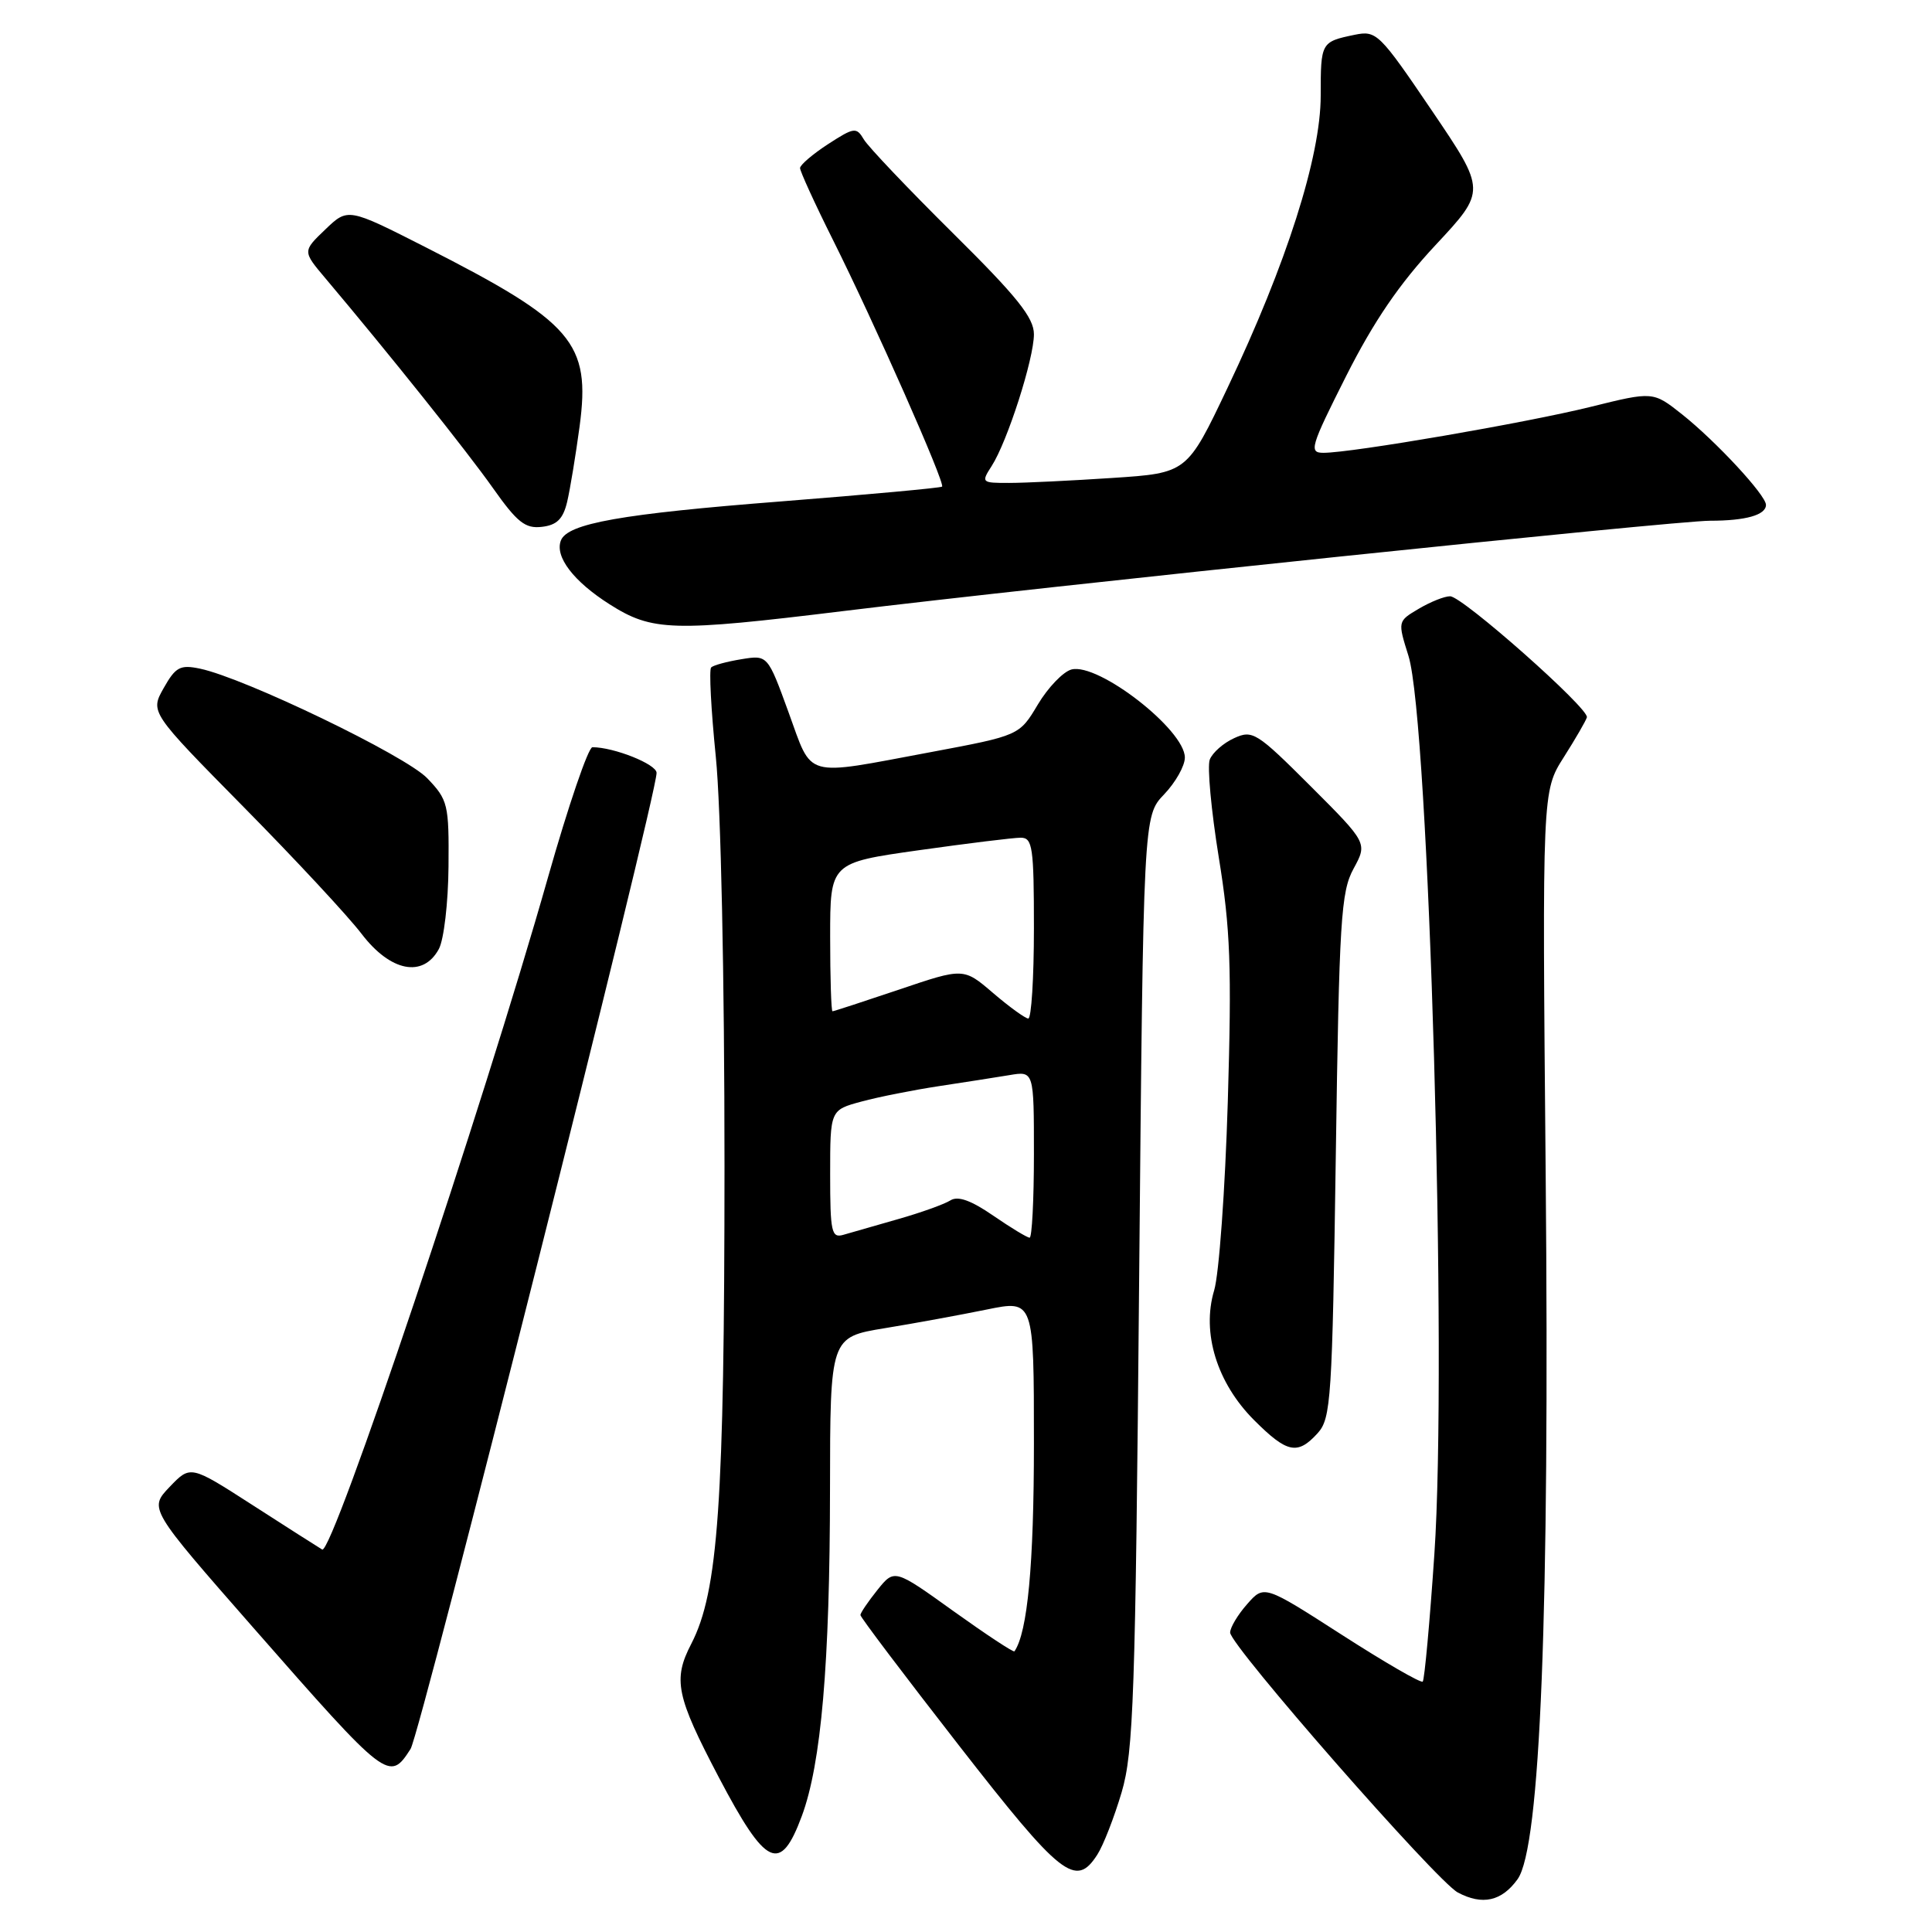 <?xml version="1.0" encoding="UTF-8" standalone="no"?>
<!DOCTYPE svg PUBLIC "-//W3C//DTD SVG 1.1//EN" "http://www.w3.org/Graphics/SVG/1.1/DTD/svg11.dtd" >
<svg xmlns="http://www.w3.org/2000/svg" xmlns:xlink="http://www.w3.org/1999/xlink" version="1.1" viewBox="0 0 256 256">
 <g >
 <path fill="currentColor"
d=" M 201.09 249.00 C 204.11 244.77 205.34 213.84 204.81 155.55 C 204.35 104.84 204.35 104.84 207.20 100.35 C 208.77 97.88 210.15 95.49 210.27 95.05 C 210.60 93.91 193.77 79.01 192.15 79.01 C 191.41 79.00 189.54 79.75 188.00 80.66 C 185.19 82.32 185.19 82.32 186.63 86.91 C 189.35 95.59 191.80 180.51 190.06 205.95 C 189.45 214.99 188.75 222.58 188.52 222.82 C 188.28 223.05 183.46 220.26 177.80 216.62 C 167.50 210.00 167.50 210.00 165.25 212.56 C 164.01 213.96 163.00 215.66 163.00 216.32 C 163.00 218.03 190.33 249.23 193.16 250.76 C 196.41 252.50 198.99 251.93 201.09 249.00 Z  M 145.40 245.75 C 146.20 244.51 147.64 240.80 148.62 237.50 C 150.20 232.14 150.45 224.87 150.94 169.81 C 151.50 108.13 151.50 108.13 154.25 105.26 C 155.76 103.68 157.00 101.49 157.00 100.38 C 157.00 96.70 145.53 87.79 141.98 88.71 C 140.88 89.00 138.87 91.09 137.52 93.35 C 135.07 97.46 135.07 97.46 123.28 99.67 C 106.30 102.84 107.72 103.24 104.49 94.39 C 101.72 86.78 101.72 86.78 98.24 87.35 C 96.32 87.66 94.52 88.15 94.23 88.44 C 93.94 88.73 94.22 94.06 94.85 100.29 C 95.52 106.91 96.00 129.44 96.00 154.56 C 95.99 199.12 95.17 210.90 91.60 217.81 C 89.14 222.56 89.59 224.73 95.25 235.51 C 101.51 247.42 103.40 248.30 106.24 240.65 C 108.82 233.71 109.96 220.44 109.98 197.34 C 110.00 177.18 110.00 177.18 117.25 175.99 C 121.24 175.34 127.31 174.22 130.75 173.52 C 137.00 172.24 137.00 172.24 137.00 191.26 C 137.00 207.32 136.16 216.29 134.42 218.81 C 134.30 218.98 130.68 216.59 126.36 213.50 C 118.52 207.87 118.52 207.87 116.26 210.68 C 115.02 212.23 114.01 213.72 114.01 214.00 C 114.00 214.28 119.87 222.04 127.04 231.25 C 140.62 248.69 142.54 250.21 145.40 245.75 Z  M 54.40 231.75 C 55.71 229.72 87.00 105.56 87.00 102.41 C 87.00 101.26 81.35 99.01 78.50 99.01 C 77.95 99.02 75.30 106.78 72.61 116.26 C 63.95 146.79 44.02 206.13 42.69 205.32 C 42.04 204.93 37.84 202.25 33.37 199.37 C 25.24 194.14 25.24 194.14 22.48 197.02 C 19.73 199.90 19.73 199.90 33.58 215.70 C 51.35 235.96 51.58 236.13 54.40 231.75 Z  M 174.60 189.90 C 176.37 187.94 176.53 185.42 177.00 153.15 C 177.45 121.91 177.68 118.17 179.35 115.11 C 181.20 111.71 181.20 111.71 173.66 104.17 C 166.52 97.04 165.97 96.69 163.53 97.81 C 162.11 98.45 160.66 99.73 160.30 100.65 C 159.95 101.57 160.49 107.39 161.49 113.58 C 163.04 123.09 163.22 128.13 162.69 145.97 C 162.34 157.58 161.53 168.84 160.88 170.99 C 159.20 176.60 161.25 183.25 166.18 188.18 C 170.55 192.55 171.93 192.84 174.60 189.90 Z  M 58.15 125.75 C 58.82 124.51 59.39 119.61 59.43 114.82 C 59.50 106.57 59.36 105.99 56.61 103.12 C 53.74 100.12 32.44 89.85 26.50 88.60 C 23.88 88.05 23.27 88.37 21.69 91.17 C 19.89 94.36 19.89 94.36 32.28 106.93 C 39.10 113.84 46.14 121.41 47.92 123.75 C 51.75 128.76 56.06 129.60 58.15 125.75 Z  M 111.82 80.96 C 138.35 77.71 221.94 69.00 226.60 69.00 C 231.32 69.00 234.00 68.24 234.00 66.90 C 234.00 65.61 227.36 58.46 222.88 54.90 C 219.04 51.86 219.04 51.86 210.77 53.91 C 202.25 56.02 179.14 60.00 175.37 60.00 C 173.41 60.00 173.62 59.26 178.37 49.83 C 182.03 42.58 185.42 37.61 190.22 32.47 C 196.93 25.28 196.93 25.28 189.72 14.64 C 182.77 4.39 182.39 4.02 179.50 4.61 C 175.03 5.54 175.00 5.60 175.00 12.68 C 175.00 20.76 170.48 34.94 162.65 51.40 C 157.29 62.68 157.29 62.68 147.40 63.33 C 141.95 63.69 135.80 63.99 133.73 63.99 C 130.05 64.00 129.99 63.94 131.40 61.75 C 133.48 58.52 137.00 47.55 137.00 44.29 C 137.00 42.09 134.77 39.31 126.25 30.88 C 120.34 25.02 115.03 19.44 114.46 18.47 C 113.48 16.82 113.18 16.86 109.72 19.10 C 107.69 20.42 106.02 21.85 106.01 22.27 C 106.01 22.69 107.96 26.97 110.36 31.77 C 115.83 42.71 125.28 64.06 124.83 64.48 C 124.65 64.65 115.05 65.53 103.50 66.44 C 82.34 68.09 75.18 69.36 74.32 71.62 C 73.49 73.76 76.00 77.04 80.77 80.07 C 86.44 83.67 89.08 83.74 111.82 80.96 Z  M 75.15 66.50 C 75.54 64.85 76.28 60.35 76.80 56.50 C 78.28 45.40 75.98 42.72 56.40 32.76 C 46.10 27.53 46.10 27.53 43.10 30.41 C 40.09 33.29 40.09 33.29 43.13 36.89 C 51.59 46.92 61.92 59.85 65.33 64.69 C 68.53 69.22 69.60 70.07 71.80 69.81 C 73.79 69.58 74.61 68.77 75.15 66.50 Z  M 110.00 155.61 C 110.00 147.08 110.00 147.08 114.16 145.96 C 116.44 145.34 121.06 144.43 124.41 143.92 C 127.76 143.41 131.96 142.76 133.75 142.46 C 137.00 141.91 137.00 141.91 137.00 152.95 C 137.00 159.03 136.74 164.00 136.43 164.00 C 136.12 164.00 133.95 162.69 131.61 161.08 C 128.66 159.05 126.93 158.43 125.93 159.06 C 125.14 159.56 122.03 160.68 119.00 161.54 C 115.97 162.41 112.71 163.34 111.75 163.62 C 110.18 164.08 110.00 163.26 110.00 155.61 Z  M 131.59 131.58 C 127.68 128.23 127.68 128.23 119.15 131.12 C 114.46 132.70 110.48 134.00 110.31 134.00 C 110.14 134.00 110.00 129.57 110.00 124.16 C 110.00 114.32 110.00 114.32 121.75 112.66 C 128.21 111.75 134.29 111.00 135.25 111.00 C 136.82 111.00 137.00 112.24 137.00 123.00 C 137.00 129.60 136.66 134.98 136.25 134.96 C 135.84 134.94 133.74 133.42 131.59 131.58 Z "/>
</g>
</svg>